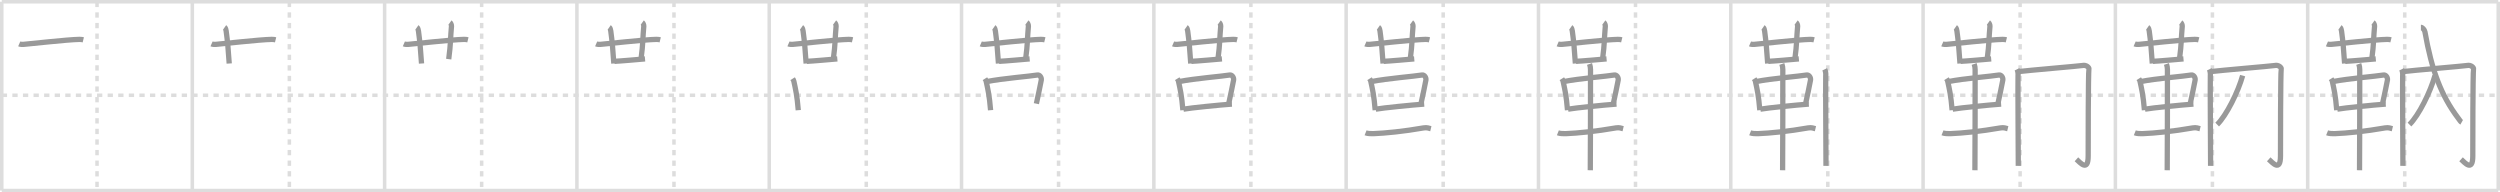 <svg width="1417px" height="109px" viewBox="0 0 1417 109" xmlns="http://www.w3.org/2000/svg" xmlns:xlink="http://www.w3.org/1999/xlink" xml:space="preserve" version="1.1" baseProfile="full">
<line x1="1" y1="1" x2="1416" y2="1" style="stroke:#ddd;stroke-width:2"></line>
<line x1="1" y1="1" x2="1" y2="108" style="stroke:#ddd;stroke-width:2"></line>
<line x1="1" y1="108" x2="1416" y2="108" style="stroke:#ddd;stroke-width:2"></line>
<line x1="1416" y1="1" x2="1416" y2="108" style="stroke:#ddd;stroke-width:2"></line>
<line x1="109" y1="1" x2="109" y2="108" style="stroke:#ddd;stroke-width:2"></line>
<line x1="218" y1="1" x2="218" y2="108" style="stroke:#ddd;stroke-width:2"></line>
<line x1="327" y1="1" x2="327" y2="108" style="stroke:#ddd;stroke-width:2"></line>
<line x1="436" y1="1" x2="436" y2="108" style="stroke:#ddd;stroke-width:2"></line>
<line x1="545" y1="1" x2="545" y2="108" style="stroke:#ddd;stroke-width:2"></line>
<line x1="654" y1="1" x2="654" y2="108" style="stroke:#ddd;stroke-width:2"></line>
<line x1="763" y1="1" x2="763" y2="108" style="stroke:#ddd;stroke-width:2"></line>
<line x1="872" y1="1" x2="872" y2="108" style="stroke:#ddd;stroke-width:2"></line>
<line x1="981" y1="1" x2="981" y2="108" style="stroke:#ddd;stroke-width:2"></line>
<line x1="1090" y1="1" x2="1090" y2="108" style="stroke:#ddd;stroke-width:2"></line>
<line x1="1199" y1="1" x2="1199" y2="108" style="stroke:#ddd;stroke-width:2"></line>
<line x1="1308" y1="1" x2="1308" y2="108" style="stroke:#ddd;stroke-width:2"></line>
<line x1="1" y1="54" x2="1416" y2="54" style="stroke:#ddd;stroke-width:2;stroke-dasharray:3 3"></line>
<line x1="55" y1="1" x2="55" y2="108" style="stroke:#ddd;stroke-width:2;stroke-dasharray:3 3"></line>
<line x1="164" y1="1" x2="164" y2="108" style="stroke:#ddd;stroke-width:2;stroke-dasharray:3 3"></line>
<line x1="273" y1="1" x2="273" y2="108" style="stroke:#ddd;stroke-width:2;stroke-dasharray:3 3"></line>
<line x1="382" y1="1" x2="382" y2="108" style="stroke:#ddd;stroke-width:2;stroke-dasharray:3 3"></line>
<line x1="491" y1="1" x2="491" y2="108" style="stroke:#ddd;stroke-width:2;stroke-dasharray:3 3"></line>
<line x1="600" y1="1" x2="600" y2="108" style="stroke:#ddd;stroke-width:2;stroke-dasharray:3 3"></line>
<line x1="709" y1="1" x2="709" y2="108" style="stroke:#ddd;stroke-width:2;stroke-dasharray:3 3"></line>
<line x1="818" y1="1" x2="818" y2="108" style="stroke:#ddd;stroke-width:2;stroke-dasharray:3 3"></line>
<line x1="927" y1="1" x2="927" y2="108" style="stroke:#ddd;stroke-width:2;stroke-dasharray:3 3"></line>
<line x1="1036" y1="1" x2="1036" y2="108" style="stroke:#ddd;stroke-width:2;stroke-dasharray:3 3"></line>
<line x1="1145" y1="1" x2="1145" y2="108" style="stroke:#ddd;stroke-width:2;stroke-dasharray:3 3"></line>
<line x1="1254" y1="1" x2="1254" y2="108" style="stroke:#ddd;stroke-width:2;stroke-dasharray:3 3"></line>
<line x1="1363" y1="1" x2="1363" y2="108" style="stroke:#ddd;stroke-width:2;stroke-dasharray:3 3"></line>
<path d="M10.9,24.88c0.62,0.27,1.77,0.31,2.4,0.27c3.27-0.24,24.84-2.71,31.72-2.83c1.04-0.02,1.67,0.13,2.19,0.26" style="fill:none;stroke:#999;stroke-width:3"></path>

<path d="M119.9,24.88c0.62,0.27,1.77,0.31,2.4,0.27c3.27-0.24,24.84-2.71,31.72-2.83c1.04-0.02,1.67,0.13,2.19,0.26" style="fill:none;stroke:#999;stroke-width:3"></path>
<path d="M127.35,15.46c0.47,0.33,0.75,1.48,0.84,2.14C129.0,23.5,129.42,28.54,129.92,36" style="fill:none;stroke:#999;stroke-width:3"></path>

<path d="M228.9,24.88c0.62,0.27,1.77,0.31,2.4,0.27c3.27-0.24,24.84-2.71,31.72-2.83c1.04-0.02,1.67,0.13,2.19,0.26" style="fill:none;stroke:#999;stroke-width:3"></path>
<path d="M236.35,15.46c0.47,0.33,0.75,1.48,0.84,2.14C238.0,23.5,238.42,28.54,238.92,36" style="fill:none;stroke:#999;stroke-width:3"></path>
<path d="M255.06,12.75c0.46,0.33,0.9,1.47,0.84,2.14c-0.65,6.86-0.33,9.42-1.57,18.63" style="fill:none;stroke:#999;stroke-width:3"></path>

<path d="M337.9,24.88c0.62,0.27,1.77,0.31,2.4,0.27c3.27-0.24,24.84-2.71,31.72-2.83c1.04-0.02,1.67,0.13,2.19,0.26" style="fill:none;stroke:#999;stroke-width:3"></path>
<path d="M345.35,15.46c0.47,0.33,0.75,1.48,0.84,2.14C347.0,23.5,347.42,28.54,347.92,36" style="fill:none;stroke:#999;stroke-width:3"></path>
<path d="M364.06,12.75c0.46,0.33,0.9,1.47,0.84,2.14c-0.65,6.86-0.33,9.42-1.57,18.63" style="fill:none;stroke:#999;stroke-width:3"></path>
<path d="M348.33,34.75c1.77,0,15.68-1.23,17.27-1.37" style="fill:none;stroke:#999;stroke-width:3"></path>

<path d="M446.9,24.88c0.62,0.27,1.77,0.31,2.4,0.27c3.27-0.24,24.84-2.71,31.72-2.83c1.04-0.02,1.67,0.13,2.19,0.26" style="fill:none;stroke:#999;stroke-width:3"></path>
<path d="M454.35,15.46c0.47,0.33,0.75,1.48,0.84,2.14C456.0,23.5,456.42,28.54,456.92,36" style="fill:none;stroke:#999;stroke-width:3"></path>
<path d="M473.06,12.75c0.46,0.33,0.9,1.47,0.84,2.14c-0.65,6.86-0.33,9.42-1.57,18.63" style="fill:none;stroke:#999;stroke-width:3"></path>
<path d="M457.33,34.75c1.77,0,15.68-1.23,17.27-1.37" style="fill:none;stroke:#999;stroke-width:3"></path>
<path d="M449.26,44.6c0.29,0.47,0.58,0.86,0.7,1.45c0.99,4.66,1.83,8.03,2.5,16.41" style="fill:none;stroke:#999;stroke-width:3"></path>

<path d="M555.9,24.88c0.62,0.27,1.77,0.31,2.4,0.27c3.27-0.24,24.84-2.71,31.72-2.83c1.04-0.02,1.67,0.13,2.19,0.26" style="fill:none;stroke:#999;stroke-width:3"></path>
<path d="M563.35,15.46c0.47,0.33,0.75,1.48,0.84,2.14C565.0,23.5,565.42,28.54,565.92,36" style="fill:none;stroke:#999;stroke-width:3"></path>
<path d="M582.06,12.75c0.46,0.33,0.9,1.47,0.84,2.14c-0.65,6.86-0.33,9.42-1.57,18.63" style="fill:none;stroke:#999;stroke-width:3"></path>
<path d="M566.33,34.75c1.77,0,15.68-1.23,17.27-1.37" style="fill:none;stroke:#999;stroke-width:3"></path>
<path d="M558.26,44.6c0.29,0.47,0.58,0.86,0.7,1.45c0.99,4.66,1.83,8.03,2.5,16.41" style="fill:none;stroke:#999;stroke-width:3"></path>
<path d="M559.48,46.21c8.4-1.71,24.92-3.03,28.52-3.69c1.32-0.24,2.43,1.45,2.2,2.85c-0.47,2.88-1.75,8.38-2.78,13.4" style="fill:none;stroke:#999;stroke-width:3"></path>

<path d="M664.9,24.88c0.62,0.27,1.77,0.31,2.4,0.27c3.27-0.24,24.84-2.71,31.72-2.83c1.04-0.02,1.67,0.13,2.19,0.26" style="fill:none;stroke:#999;stroke-width:3"></path>
<path d="M672.35,15.46c0.47,0.33,0.75,1.48,0.84,2.14C674.0,23.5,674.42,28.54,674.92,36" style="fill:none;stroke:#999;stroke-width:3"></path>
<path d="M691.06,12.75c0.46,0.33,0.9,1.47,0.84,2.14c-0.65,6.86-0.33,9.42-1.57,18.63" style="fill:none;stroke:#999;stroke-width:3"></path>
<path d="M675.33,34.75c1.77,0,15.68-1.23,17.27-1.37" style="fill:none;stroke:#999;stroke-width:3"></path>
<path d="M667.26,44.6c0.29,0.47,0.58,0.86,0.7,1.45c0.99,4.66,1.83,8.03,2.5,16.41" style="fill:none;stroke:#999;stroke-width:3"></path>
<path d="M668.48,46.21c8.4-1.71,24.92-3.03,28.52-3.69c1.32-0.24,2.43,1.45,2.2,2.85c-0.47,2.88-1.75,8.38-2.78,13.4" style="fill:none;stroke:#999;stroke-width:3"></path>
<path d="M670.75,61.88c4.23-0.75,20.5-2.38,27.48-2.88" style="fill:none;stroke:#999;stroke-width:3"></path>

<path d="M773.9,24.88c0.62,0.27,1.77,0.31,2.4,0.27c3.27-0.24,24.84-2.71,31.72-2.83c1.04-0.02,1.67,0.13,2.19,0.26" style="fill:none;stroke:#999;stroke-width:3"></path>
<path d="M781.35,15.46c0.47,0.33,0.75,1.48,0.84,2.14C783.0,23.5,783.42,28.54,783.92,36" style="fill:none;stroke:#999;stroke-width:3"></path>
<path d="M800.06,12.75c0.46,0.33,0.9,1.47,0.84,2.14c-0.65,6.86-0.33,9.42-1.57,18.63" style="fill:none;stroke:#999;stroke-width:3"></path>
<path d="M784.33,34.75c1.77,0,15.68-1.23,17.27-1.37" style="fill:none;stroke:#999;stroke-width:3"></path>
<path d="M776.26,44.6c0.29,0.47,0.58,0.86,0.7,1.45c0.99,4.66,1.83,8.03,2.5,16.41" style="fill:none;stroke:#999;stroke-width:3"></path>
<path d="M777.48,46.21c8.4-1.71,24.92-3.03,28.52-3.69c1.32-0.24,2.43,1.45,2.2,2.85c-0.47,2.88-1.75,8.38-2.78,13.4" style="fill:none;stroke:#999;stroke-width:3"></path>
<path d="M779.75,61.88c4.23-0.75,20.5-2.38,27.48-2.88" style="fill:none;stroke:#999;stroke-width:3"></path>
<path d="M774.0,75.28c1.17,0.47,3.3,0.52,4.47,0.47c6.78-0.26,17.03-1.26,28.45-3.26c1.9-0.33,3.11,0.23,4.08,0.46" style="fill:none;stroke:#999;stroke-width:3"></path>

<path d="M882.9,24.88c0.62,0.27,1.77,0.31,2.4,0.27c3.27-0.24,24.84-2.71,31.72-2.83c1.04-0.02,1.67,0.13,2.19,0.26" style="fill:none;stroke:#999;stroke-width:3"></path>
<path d="M890.35,15.46c0.47,0.33,0.75,1.48,0.84,2.14C892.0,23.5,892.42,28.54,892.92,36" style="fill:none;stroke:#999;stroke-width:3"></path>
<path d="M909.06,12.75c0.46,0.33,0.9,1.47,0.84,2.14c-0.65,6.86-0.33,9.42-1.57,18.63" style="fill:none;stroke:#999;stroke-width:3"></path>
<path d="M893.33,34.75c1.77,0,15.68-1.23,17.27-1.37" style="fill:none;stroke:#999;stroke-width:3"></path>
<path d="M885.26,44.6c0.29,0.47,0.58,0.86,0.7,1.45c0.99,4.66,1.83,8.03,2.5,16.41" style="fill:none;stroke:#999;stroke-width:3"></path>
<path d="M886.48,46.21c8.4-1.71,24.92-3.03,28.52-3.69c1.32-0.24,2.43,1.45,2.2,2.85c-0.47,2.88-1.75,8.38-2.78,13.4" style="fill:none;stroke:#999;stroke-width:3"></path>
<path d="M888.75,61.88c4.23-0.75,20.5-2.38,27.48-2.88" style="fill:none;stroke:#999;stroke-width:3"></path>
<path d="M883.0,75.28c1.17,0.47,3.3,0.52,4.47,0.47c6.78-0.26,17.03-1.26,28.45-3.26c1.9-0.33,3.11,0.23,4.08,0.46" style="fill:none;stroke:#999;stroke-width:3"></path>
<path d="M900.96,36.25c0.36,1,0.54,2.23,0.54,3.25c0,8.5,0,50.75-0.12,57" style="fill:none;stroke:#999;stroke-width:3"></path>

<path d="M991.9,24.88c0.62,0.27,1.77,0.31,2.4,0.27c3.27-0.24,24.84-2.71,31.72-2.83c1.04-0.02,1.67,0.13,2.19,0.26" style="fill:none;stroke:#999;stroke-width:3"></path>
<path d="M999.35,15.46c0.47,0.33,0.75,1.48,0.84,2.14C1001.0,23.5,1001.42,28.54,1001.92,36" style="fill:none;stroke:#999;stroke-width:3"></path>
<path d="M1018.06,12.75c0.46,0.33,0.9,1.47,0.84,2.14c-0.65,6.86-0.33,9.42-1.57,18.63" style="fill:none;stroke:#999;stroke-width:3"></path>
<path d="M1002.33,34.75c1.77,0,15.68-1.23,17.27-1.37" style="fill:none;stroke:#999;stroke-width:3"></path>
<path d="M994.26,44.6c0.29,0.47,0.58,0.86,0.7,1.45c0.99,4.66,1.83,8.03,2.5,16.41" style="fill:none;stroke:#999;stroke-width:3"></path>
<path d="M995.48,46.21c8.4-1.71,24.92-3.03,28.52-3.69c1.32-0.24,2.43,1.45,2.2,2.85c-0.47,2.88-1.75,8.38-2.78,13.4" style="fill:none;stroke:#999;stroke-width:3"></path>
<path d="M997.75,61.88c4.23-0.75,20.5-2.38,27.48-2.88" style="fill:none;stroke:#999;stroke-width:3"></path>
<path d="M992.0,75.28c1.17,0.47,3.3,0.52,4.47,0.47c6.78-0.26,17.03-1.26,28.45-3.26c1.9-0.33,3.11,0.23,4.08,0.46" style="fill:none;stroke:#999;stroke-width:3"></path>
<path d="M1009.96,36.25c0.36,1,0.54,2.23,0.54,3.25c0,8.5,0,50.75-0.12,57" style="fill:none;stroke:#999;stroke-width:3"></path>
<path d="M1034.25,39.28c0.43,0.87,0.72,2.25,0.57,3.81C1034.68,44.65,1034.97,91.4,1034.97,94" style="fill:none;stroke:#999;stroke-width:3"></path>

<path d="M1100.9,24.88c0.62,0.27,1.77,0.31,2.4,0.27c3.27-0.24,24.84-2.71,31.72-2.83c1.04-0.02,1.67,0.13,2.19,0.26" style="fill:none;stroke:#999;stroke-width:3"></path>
<path d="M1108.35,15.46c0.47,0.33,0.75,1.48,0.84,2.14C1110.0,23.5,1110.42,28.54,1110.92,36" style="fill:none;stroke:#999;stroke-width:3"></path>
<path d="M1127.06,12.75c0.46,0.33,0.9,1.47,0.84,2.14c-0.65,6.86-0.33,9.42-1.57,18.63" style="fill:none;stroke:#999;stroke-width:3"></path>
<path d="M1111.33,34.75c1.77,0,15.68-1.23,17.27-1.37" style="fill:none;stroke:#999;stroke-width:3"></path>
<path d="M1103.26,44.6c0.29,0.47,0.58,0.86,0.7,1.45c0.99,4.66,1.83,8.03,2.5,16.41" style="fill:none;stroke:#999;stroke-width:3"></path>
<path d="M1104.48,46.21c8.4-1.71,24.92-3.03,28.52-3.69c1.32-0.24,2.43,1.45,2.2,2.85c-0.47,2.88-1.75,8.38-2.78,13.4" style="fill:none;stroke:#999;stroke-width:3"></path>
<path d="M1106.75,61.88c4.23-0.75,20.5-2.38,27.48-2.88" style="fill:none;stroke:#999;stroke-width:3"></path>
<path d="M1101.0,75.28c1.17,0.47,3.3,0.52,4.47,0.47c6.78-0.26,17.03-1.26,28.45-3.26c1.9-0.33,3.11,0.23,4.08,0.46" style="fill:none;stroke:#999;stroke-width:3"></path>
<path d="M1118.96,36.25c0.36,1,0.54,2.23,0.54,3.25c0,8.5,0,50.75-0.12,57" style="fill:none;stroke:#999;stroke-width:3"></path>
<path d="M1143.25,39.28c0.43,0.87,0.72,2.25,0.57,3.81C1143.68,44.65,1143.97,91.4,1143.97,94" style="fill:none;stroke:#999;stroke-width:3"></path>
<path d="M1143.82,40.6c5.46-0.69,35.39-3.22,36.46-3.47c2.3-0.52,3.98,1.27,3.73,2.08c-0.43,1.39-0.43,45.24-0.43,49.23c0,9.22-4.57,3.72-6.66,1.85" style="fill:none;stroke:#999;stroke-width:3"></path>

<path d="M1209.9,24.88c0.62,0.27,1.77,0.31,2.4,0.27c3.27-0.24,24.84-2.71,31.72-2.83c1.04-0.02,1.67,0.13,2.19,0.26" style="fill:none;stroke:#999;stroke-width:3"></path>
<path d="M1217.35,15.46c0.47,0.33,0.75,1.48,0.84,2.14C1219.0,23.5,1219.42,28.54,1219.92,36" style="fill:none;stroke:#999;stroke-width:3"></path>
<path d="M1236.06,12.75c0.46,0.33,0.9,1.47,0.84,2.14c-0.65,6.86-0.33,9.42-1.57,18.63" style="fill:none;stroke:#999;stroke-width:3"></path>
<path d="M1220.33,34.75c1.77,0,15.68-1.23,17.27-1.37" style="fill:none;stroke:#999;stroke-width:3"></path>
<path d="M1212.26,44.6c0.29,0.47,0.58,0.86,0.7,1.45c0.99,4.66,1.83,8.03,2.5,16.41" style="fill:none;stroke:#999;stroke-width:3"></path>
<path d="M1213.48,46.21c8.4-1.71,24.92-3.03,28.52-3.69c1.32-0.24,2.43,1.45,2.2,2.85c-0.47,2.88-1.75,8.38-2.78,13.4" style="fill:none;stroke:#999;stroke-width:3"></path>
<path d="M1215.75,61.88c4.23-0.75,20.5-2.38,27.48-2.88" style="fill:none;stroke:#999;stroke-width:3"></path>
<path d="M1210.0,75.28c1.17,0.47,3.3,0.52,4.47,0.47c6.78-0.26,17.03-1.26,28.45-3.26c1.9-0.33,3.11,0.23,4.08,0.46" style="fill:none;stroke:#999;stroke-width:3"></path>
<path d="M1227.96,36.25c0.36,1,0.54,2.23,0.54,3.25c0,8.5,0,50.75-0.12,57" style="fill:none;stroke:#999;stroke-width:3"></path>
<path d="M1252.25,39.28c0.43,0.87,0.72,2.25,0.57,3.81C1252.68,44.65,1252.97,91.4,1252.97,94" style="fill:none;stroke:#999;stroke-width:3"></path>
<path d="M1252.82,40.6c5.46-0.69,35.39-3.22,36.46-3.47c2.3-0.52,3.98,1.27,3.73,2.08c-0.43,1.39-0.43,45.24-0.43,49.23c0,9.22-4.57,3.72-6.66,1.85" style="fill:none;stroke:#999;stroke-width:3"></path>
<path d="M1271.13,42.86c-2.54,9.15-9.16,22.57-14.45,27.74" style="fill:none;stroke:#999;stroke-width:3"></path>

<path d="M1318.9,24.88c0.62,0.27,1.77,0.31,2.4,0.27c3.27-0.24,24.84-2.71,31.72-2.83c1.04-0.02,1.67,0.13,2.19,0.26" style="fill:none;stroke:#999;stroke-width:3"></path>
<path d="M1326.35,15.46c0.47,0.33,0.75,1.48,0.84,2.14C1328.0,23.5,1328.42,28.54,1328.92,36" style="fill:none;stroke:#999;stroke-width:3"></path>
<path d="M1345.06,12.75c0.46,0.33,0.9,1.47,0.84,2.14c-0.65,6.86-0.33,9.42-1.57,18.63" style="fill:none;stroke:#999;stroke-width:3"></path>
<path d="M1329.33,34.75c1.77,0,15.68-1.23,17.27-1.37" style="fill:none;stroke:#999;stroke-width:3"></path>
<path d="M1321.26,44.6c0.29,0.47,0.58,0.86,0.7,1.45c0.99,4.66,1.83,8.03,2.5,16.41" style="fill:none;stroke:#999;stroke-width:3"></path>
<path d="M1322.48,46.21c8.4-1.71,24.92-3.03,28.52-3.69c1.32-0.24,2.43,1.45,2.2,2.85c-0.47,2.88-1.75,8.38-2.78,13.4" style="fill:none;stroke:#999;stroke-width:3"></path>
<path d="M1324.75,61.88c4.23-0.75,20.5-2.38,27.48-2.88" style="fill:none;stroke:#999;stroke-width:3"></path>
<path d="M1319.0,75.28c1.17,0.47,3.3,0.52,4.47,0.47c6.78-0.26,17.03-1.26,28.45-3.26c1.9-0.33,3.11,0.23,4.08,0.46" style="fill:none;stroke:#999;stroke-width:3"></path>
<path d="M1336.96,36.25c0.36,1,0.54,2.23,0.54,3.25c0,8.5,0,50.75-0.12,57" style="fill:none;stroke:#999;stroke-width:3"></path>
<path d="M1361.25,39.28c0.43,0.87,0.72,2.25,0.57,3.81C1361.68,44.65,1361.97,91.4,1361.97,94" style="fill:none;stroke:#999;stroke-width:3"></path>
<path d="M1361.82,40.6c5.46-0.69,35.39-3.22,36.46-3.47c2.3-0.52,3.98,1.27,3.73,2.08c-0.43,1.39-0.43,45.24-0.43,49.23c0,9.22-4.57,3.72-6.66,1.85" style="fill:none;stroke:#999;stroke-width:3"></path>
<path d="M1380.13,42.86c-2.54,9.15-9.16,22.57-14.45,27.74" style="fill:none;stroke:#999;stroke-width:3"></path>
<path d="M1372.17,15.5c0.79,0,2.07,1.35,2.28,2.54c3.87,21.92,9.2,36.13,18.85,48.93c0.86,1.13,1.29,1.96,1.98,2.35" style="fill:none;stroke:#999;stroke-width:3"></path>

</svg>